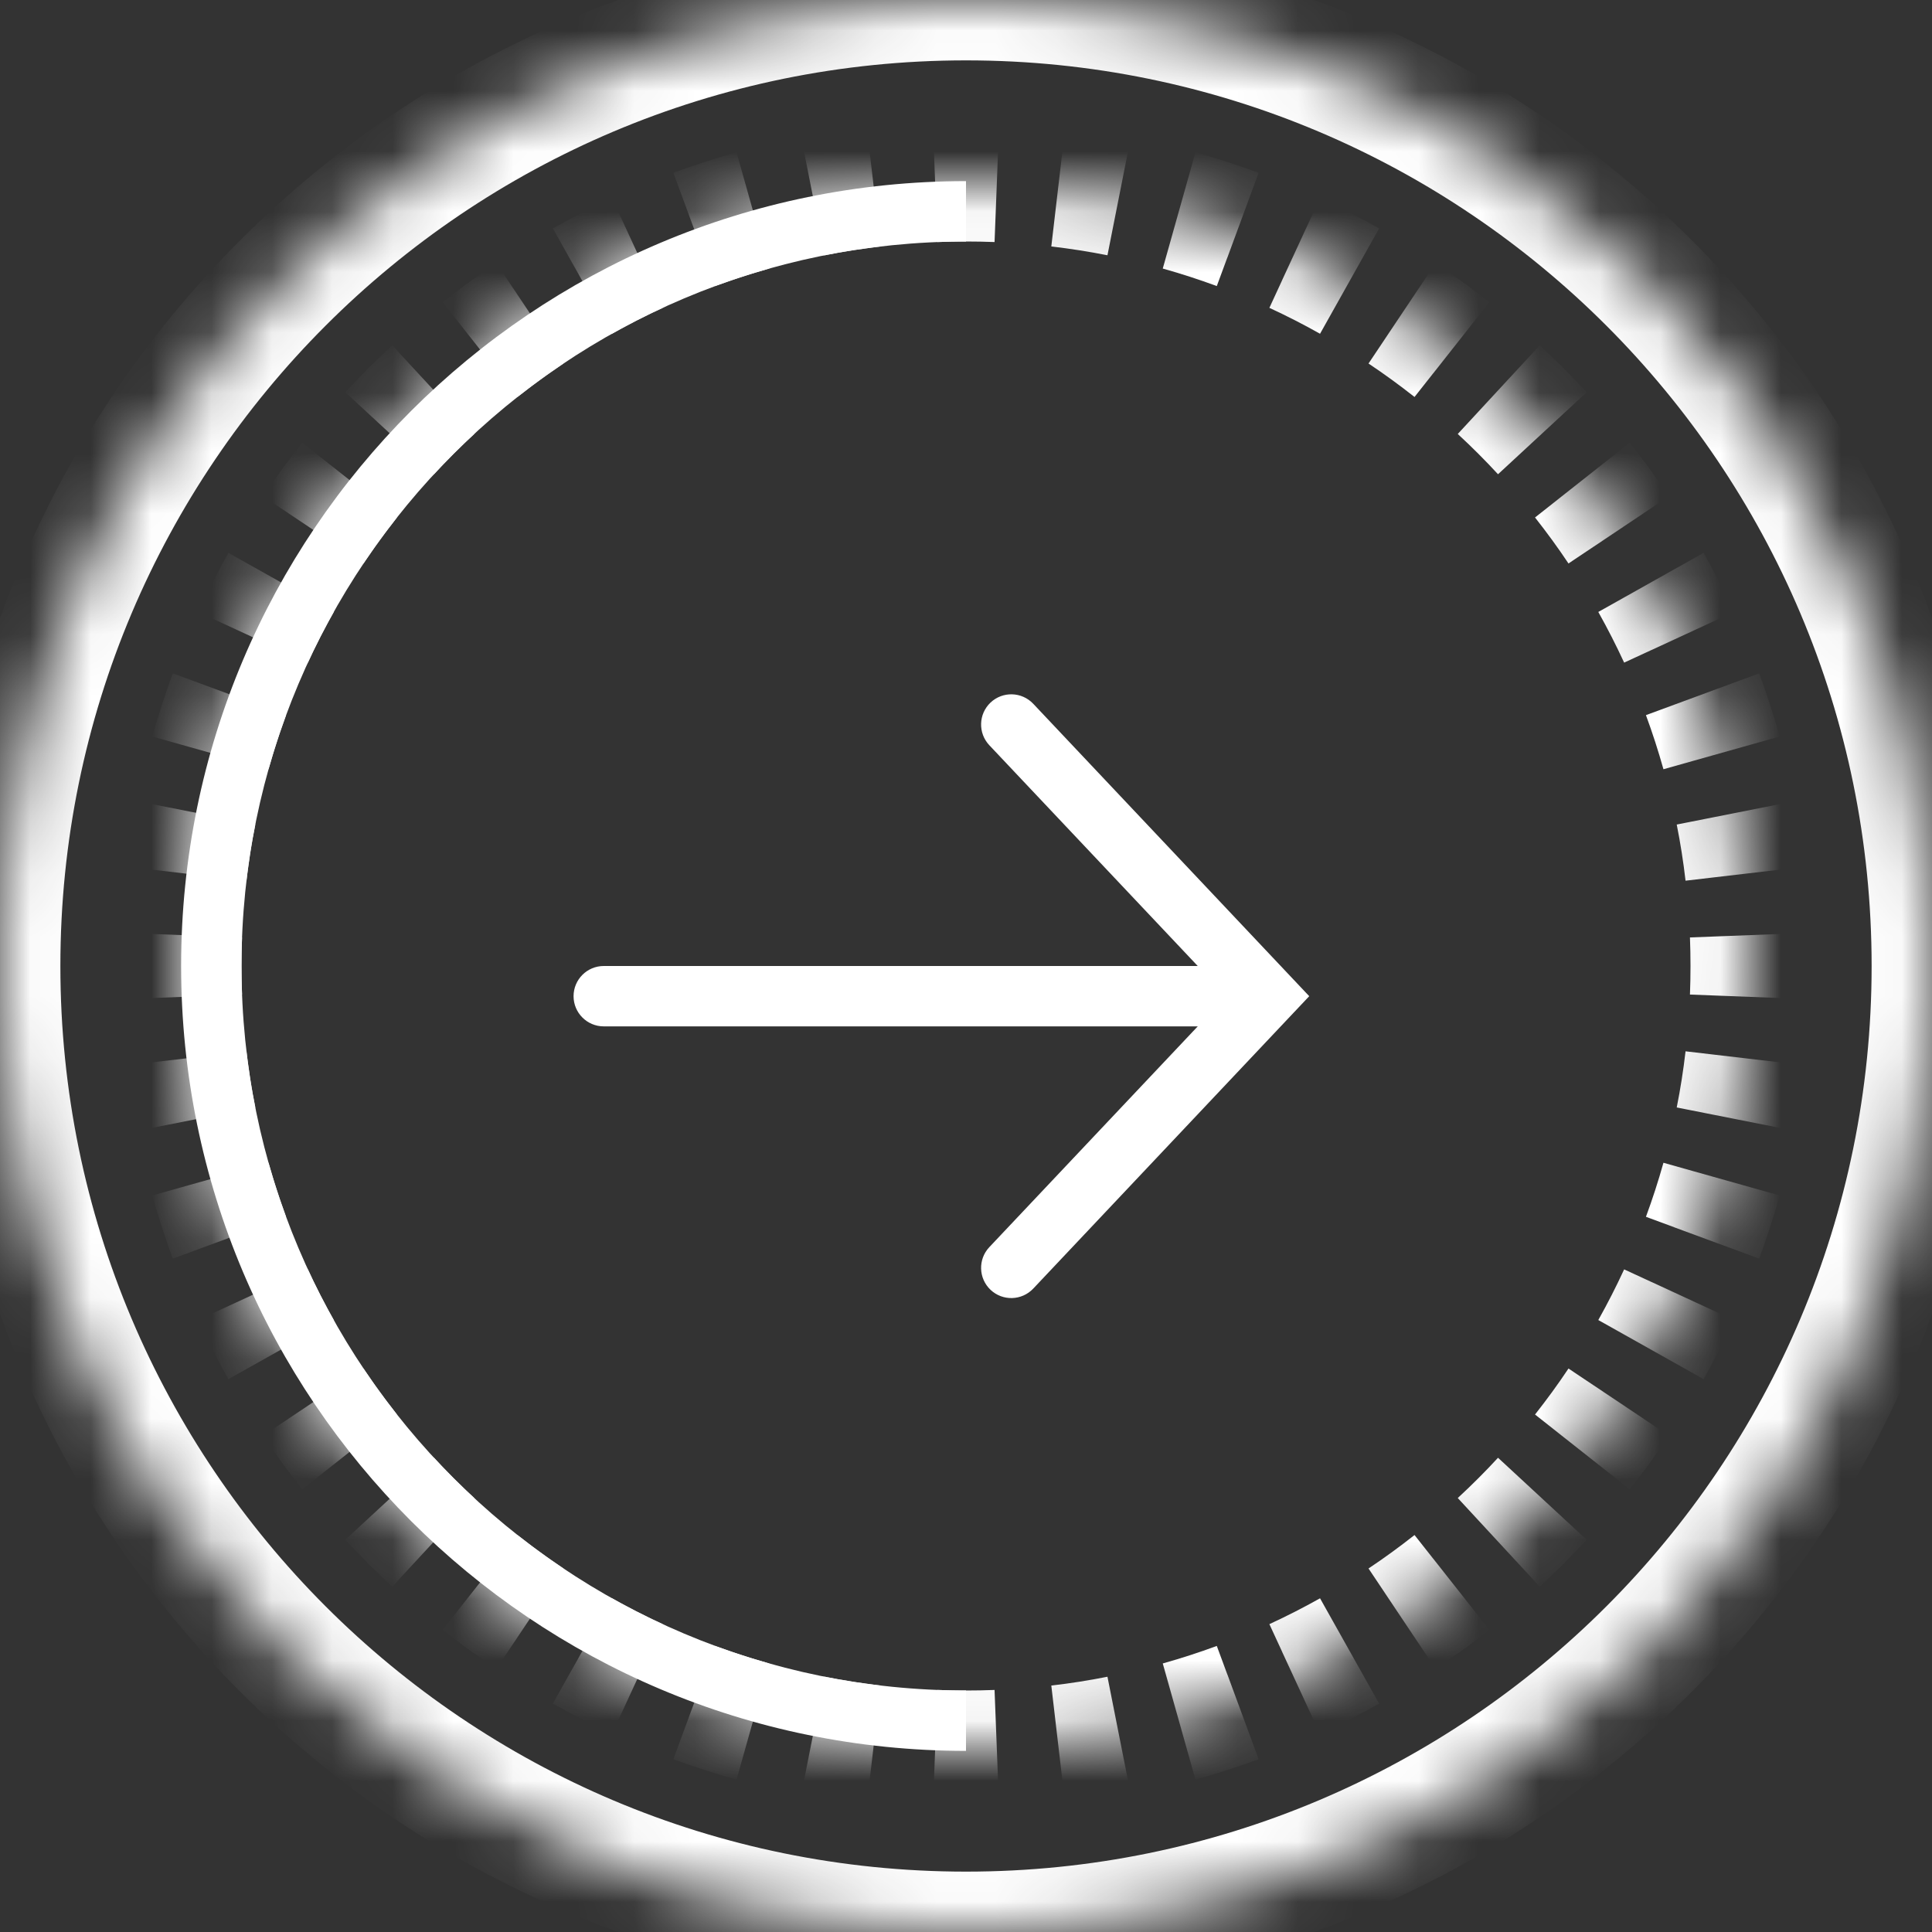 <svg width="32" height="32" viewBox="0 0 32 32" version="1.1" xmlns="http://www.w3.org/2000/svg" xmlns:xlink="http://www.w3.org/1999/xlink">
<rect x="0" y="0" width="32" height="32" fill="#333333" stroke="none"/>
<title>ico-send</title>
<desc>Created using Figma</desc>
<g id="Canvas" transform="translate(-1257 -528)">
<g id="ico-send">
<g id="Group 3">
<g id="Vector 2">
<use xlink:href="#path0_stroke" transform="translate(1273.75 540)" fill="#FFFFFF"/>
</g>
<g id="Vector">
<use xlink:href="#path1_stroke" transform="matrix(1 -2.59497e-16 2.31179e-16 1 1267 544.5)" fill="#FFFFFF"/>
</g>
</g>
<g id="Ellipse 6.2">
<mask id="mask0_outline_ins">
<use xlink:href="#path2_fill" fill="white" transform="translate(1257 528)"/>
</mask>
<g mask="url(#mask0_outline_ins)">
<use xlink:href="#path3_stroke_2x" transform="translate(1257 528)" fill="#FFFFFF"/>
</g>
</g>
<g id="Ellipse 6.3">
<mask id="mask1_outline_ins">
<use xlink:href="#path4_fill" fill="white" transform="translate(1260 531)"/>
</mask>
<g mask="url(#mask1_outline_ins)">
<use xlink:href="#path5_stroke_2x" transform="translate(1260 531)" fill="#FFFFFF"/>
</g>
</g>
<g id="Ellipse 6.4">
<use xlink:href="#path6_stroke" transform="matrix(-1 1.22465e-16 -1.22465e-16 -1 1273 556.5)" fill="#FFFFFF"/>
</g>
</g>
</g>
<defs>
<path id="path0_stroke" d="M 0.364 -0.343C 0.174 -0.544 -0.142 -0.553 -0.343 -0.364C -0.544 -0.174 -0.553 0.142 -0.364 0.343L 0.364 -0.343ZM 4.247 4.5L 4.611 4.843L 4.935 4.5L 4.611 4.157L 4.247 4.5ZM -0.364 8.657C -0.553 8.858 -0.544 9.174 -0.343 9.364C -0.142 9.553 0.174 9.544 0.364 9.343L -0.364 8.657ZM -0.364 0.343L 3.884 4.843L 4.611 4.157L 0.364 -0.343L -0.364 0.343ZM 3.884 4.157L -0.364 8.657L 0.364 9.343L 4.611 4.843L 3.884 4.157Z"/>
<path id="path1_stroke" d="M 0 -0.5C -0.276 -0.5 -0.5 -0.276 -0.5 0C -0.5 0.276 -0.276 0.5 0 0.5L 0 -0.5ZM 10.618 0.5C 10.895 0.5 11.118 0.276 11.118 0C 11.118 -0.276 10.895 -0.5 10.618 -0.5L 10.618 0.5ZM 0 0.5L 10.618 0.5L 10.618 -0.5L 0 -0.5L 0 0.5Z"/>
<path id="path2_fill" d="M 32 16C 32 24.837 24.837 32 16 32C 7.163 32 0 24.837 0 16C 0 7.163 7.163 0 16 0C 24.837 0 32 7.163 32 16Z"/>
<path id="path3_stroke_2x" d="M 31 16C 31 24.284 24.284 31 16 31L 16 33C 25.389 33 33 25.389 33 16L 31 16ZM 16 31C 7.716 31 1 24.284 1 16L -1 16C -1 25.389 6.611 33 16 33L 16 31ZM 1 16C 1 7.716 7.716 1 16 1L 16 -1C 6.611 -1 -1 6.611 -1 16L 1 16ZM 16 1C 24.284 1 31 7.716 31 16L 33 16C 33 6.611 25.389 -1 16 -1L 16 1Z"/>
<path id="path4_fill" d="M 26 13C 26 20.18 20.18 26 13 26C 5.82 26 0 20.18 0 13C 0 5.82 5.82 0 13 0C 20.18 0 26 5.82 26 13Z"/>
<path id="path5_stroke_2x" d="M 26.5 13C 26.5 12.824 26.497 12.644 26.49 12.47L 25.491 12.508C 25.497 12.673 25.5 12.834 25.5 13L 26.5 13ZM 26.408 11.413C 26.366 11.063 26.311 10.707 26.243 10.366L 25.262 10.56C 25.326 10.882 25.376 11.199 25.414 11.529L 26.408 11.413ZM 25.996 9.334C 25.901 8.996 25.79 8.653 25.669 8.326L 24.731 8.672C 24.845 8.981 24.944 9.286 25.034 9.605L 25.996 9.334ZM 25.263 7.346C 25.115 7.028 24.951 6.707 24.78 6.402L 23.909 6.892C 24.07 7.179 24.216 7.465 24.355 7.766L 25.263 7.346ZM 24.226 5.499C 24.031 5.208 23.819 4.916 23.602 4.642L 22.817 5.261C 23.022 5.521 23.211 5.78 23.395 6.055L 24.226 5.499ZM 22.913 3.836C 22.675 3.579 22.421 3.324 22.164 3.087L 21.485 3.821C 21.728 4.045 21.955 4.272 22.179 4.515L 22.913 3.836ZM 21.358 2.398C 21.084 2.181 20.793 1.969 20.501 1.774L 19.945 2.605C 20.22 2.789 20.48 2.978 20.739 3.183L 21.358 2.398ZM 19.598 1.219C 19.293 1.049 18.972 0.885 18.654 0.737L 18.234 1.645C 18.535 1.784 18.821 1.93 19.108 2.092L 19.598 1.219ZM 17.674 0.331C 17.347 0.211 17.004 0.099 16.666 0.004L 16.395 0.966C 16.714 1.056 17.019 1.155 17.328 1.269L 17.674 0.331ZM 15.634 -0.243C 15.293 -0.31 14.937 -0.367 14.587 -0.408L 14.471 0.586C 14.801 0.624 15.118 0.674 15.44 0.738L 15.634 -0.243ZM 13.53 -0.49C 13.356 -0.496 13.176 -0.5 13 -0.5L 13 0.5C 13.166 0.5 13.327 0.503 13.492 0.509L 13.53 -0.49ZM 13 -0.5C 12.824 -0.5 12.644 -0.496 12.47 -0.49L 12.508 0.509C 12.673 0.503 12.834 0.5 13 0.5L 13 -0.5ZM 11.413 -0.408C 11.063 -0.367 10.707 -0.31 10.366 -0.243L 10.56 0.738C 10.882 0.674 11.199 0.624 11.529 0.586L 11.413 -0.408ZM 9.334 0.004C 8.996 0.099 8.653 0.211 8.326 0.331L 8.672 1.269C 8.981 1.155 9.286 1.056 9.605 0.966L 9.334 0.004ZM 7.346 0.737C 7.028 0.885 6.707 1.049 6.402 1.219L 6.892 2.092C 7.179 1.93 7.465 1.784 7.766 1.645L 7.346 0.737ZM 5.499 1.774C 5.208 1.969 4.916 2.181 4.642 2.398L 5.261 3.183C 5.521 2.978 5.78 2.789 6.055 2.605L 5.499 1.774ZM 3.836 3.087C 3.579 3.324 3.324 3.579 3.087 3.836L 3.821 4.515C 4.045 4.272 4.272 4.045 4.515 3.821L 3.836 3.087ZM 2.398 4.642C 2.181 4.916 1.969 5.208 1.774 5.499L 2.605 6.055C 2.789 5.78 2.978 5.521 3.183 5.261L 2.398 4.642ZM 1.219 6.402C 1.049 6.707 0.885 7.028 0.737 7.346L 1.645 7.766C 1.784 7.465 1.93 7.179 2.092 6.892L 1.219 6.402ZM 0.331 8.326C 0.211 8.653 0.099 8.996 0.004 9.334L 0.966 9.605C 1.056 9.286 1.155 8.981 1.269 8.672L 0.331 8.326ZM -0.243 10.366C -0.31 10.707 -0.367 11.063 -0.408 11.413L 0.586 11.529C 0.624 11.199 0.674 10.882 0.738 10.56L -0.243 10.366ZM -0.49 12.47C -0.496 12.644 -0.5 12.824 -0.5 13L 0.5 13C 0.5 12.834 0.503 12.673 0.509 12.508L -0.49 12.47ZM -0.5 13C -0.5 13.176 -0.496 13.356 -0.49 13.53L 0.509 13.492C 0.503 13.327 0.5 13.166 0.5 13L -0.5 13ZM -0.408 14.587C -0.367 14.937 -0.31 15.293 -0.243 15.634L 0.738 15.44C 0.674 15.118 0.624 14.801 0.586 14.471L -0.408 14.587ZM 0.004 16.666C 0.099 17.004 0.211 17.347 0.331 17.674L 1.269 17.328C 1.155 17.019 1.056 16.714 0.966 16.395L 0.004 16.666ZM 0.737 18.654C 0.885 18.972 1.049 19.293 1.219 19.598L 2.092 19.108C 1.93 18.821 1.784 18.535 1.645 18.234L 0.737 18.654ZM 1.774 20.501C 1.969 20.793 2.181 21.084 2.398 21.358L 3.183 20.739C 2.978 20.48 2.789 20.22 2.605 19.945L 1.774 20.501ZM 3.087 22.164C 3.324 22.421 3.579 22.675 3.836 22.913L 4.515 22.179C 4.272 21.955 4.045 21.728 3.821 21.485L 3.087 22.164ZM 4.642 23.602C 4.916 23.819 5.208 24.031 5.499 24.226L 6.055 23.395C 5.78 23.211 5.521 23.022 5.261 22.817L 4.642 23.602ZM 6.402 24.78C 6.707 24.951 7.028 25.115 7.346 25.263L 7.766 24.355C 7.465 24.216 7.179 24.07 6.892 23.909L 6.402 24.78ZM 8.326 25.669C 8.653 25.79 8.996 25.901 9.334 25.996L 9.605 25.034C 9.286 24.944 8.981 24.845 8.672 24.731L 8.326 25.669ZM 10.366 26.243C 10.707 26.311 11.063 26.366 11.413 26.408L 11.529 25.414C 11.199 25.376 10.882 25.326 10.56 25.262L 10.366 26.243ZM 12.47 26.49C 12.644 26.497 12.824 26.5 13 26.5L 13 25.5C 12.834 25.5 12.673 25.497 12.508 25.491L 12.47 26.49ZM 13 26.5C 13.176 26.5 13.356 26.497 13.53 26.49L 13.492 25.491C 13.327 25.497 13.166 25.5 13 25.5L 13 26.5ZM 14.587 26.408C 14.937 26.366 15.293 26.311 15.634 26.243L 15.44 25.262C 15.118 25.326 14.801 25.376 14.471 25.414L 14.587 26.408ZM 16.666 25.996C 17.004 25.901 17.347 25.79 17.674 25.669L 17.328 24.731C 17.019 24.845 16.714 24.944 16.395 25.034L 16.666 25.996ZM 18.654 25.263C 18.972 25.115 19.293 24.951 19.598 24.78L 19.108 23.909C 18.821 24.07 18.535 24.216 18.234 24.355L 18.654 25.263ZM 20.501 24.226C 20.793 24.031 21.084 23.819 21.358 23.602L 20.739 22.817C 20.48 23.022 20.22 23.211 19.945 23.395L 20.501 24.226ZM 22.164 22.913C 22.421 22.675 22.675 22.421 22.913 22.164L 22.179 21.485C 21.955 21.728 21.728 21.955 21.485 22.179L 22.164 22.913ZM 23.602 21.358C 23.819 21.084 24.031 20.793 24.226 20.501L 23.395 19.945C 23.211 20.22 23.022 20.48 22.817 20.739L 23.602 21.358ZM 24.78 19.598C 24.951 19.293 25.115 18.972 25.263 18.654L 24.355 18.234C 24.216 18.535 24.07 18.821 23.909 19.108L 24.78 19.598ZM 25.669 17.674C 25.79 17.347 25.901 17.004 25.996 16.666L 25.034 16.395C 24.944 16.714 24.845 17.019 24.731 17.328L 25.669 17.674ZM 26.243 15.634C 26.311 15.293 26.366 14.937 26.408 14.587L 25.414 14.471C 25.376 14.801 25.326 15.118 25.262 15.44L 26.243 15.634ZM 26.49 13.53C 26.497 13.356 26.5 13.176 26.5 13L 25.5 13C 25.5 13.166 25.497 13.327 25.491 13.492L 26.49 13.53ZM 27 13C 27 12.819 26.996 12.629 26.989 12.45L 24.991 12.527C 24.997 12.688 25 12.838 25 13L 27 13ZM 26.904 11.355C 26.862 10.995 26.803 10.62 26.733 10.269L 24.772 10.657C 24.834 10.97 24.881 11.267 24.918 11.587L 26.904 11.355ZM 26.477 9.199C 26.379 8.851 26.262 8.489 26.138 8.153L 24.262 8.845C 24.372 9.145 24.465 9.431 24.552 9.741L 26.477 9.199ZM 25.716 7.137C 25.565 6.809 25.392 6.471 25.217 6.157L 23.473 7.136C 23.629 7.415 23.766 7.683 23.901 7.975L 25.716 7.137ZM 24.641 5.221C 24.441 4.921 24.217 4.614 23.994 4.332L 22.425 5.571C 22.623 5.823 22.801 6.066 22.979 6.333L 24.641 5.221ZM 23.28 3.497C 23.036 3.232 22.767 2.964 22.503 2.72L 21.145 4.188C 21.381 4.406 21.594 4.619 21.812 4.855L 23.28 3.497ZM 21.668 2.005C 21.386 1.783 21.079 1.559 20.779 1.359L 19.667 3.021C 19.934 3.199 20.177 3.377 20.429 3.575L 21.668 2.005ZM 19.843 0.783C 19.529 0.608 19.191 0.435 18.863 0.283L 18.025 2.099C 18.317 2.234 18.585 2.371 18.864 2.528L 19.843 0.783ZM 17.847 -0.138C 17.511 -0.262 17.149 -0.379 16.801 -0.478L 16.259 1.448C 16.569 1.535 16.855 1.628 17.154 1.738L 17.847 -0.138ZM 15.731 -0.734C 15.38 -0.803 15.005 -0.862 14.645 -0.904L 14.413 1.082C 14.733 1.12 15.03 1.166 15.343 1.228L 15.731 -0.734ZM 13.55 -0.989C 13.371 -0.996 13.181 -1 13 -1L 13 1C 13.162 1 13.312 1.003 13.473 1.009L 13.55 -0.989ZM 13 -1C 12.819 -1 12.629 -0.996 12.45 -0.989L 12.527 1.009C 12.688 1.003 12.838 1 13 1L 13 -1ZM 11.355 -0.904C 10.995 -0.862 10.62 -0.803 10.269 -0.734L 10.657 1.228C 10.97 1.166 11.267 1.12 11.587 1.082L 11.355 -0.904ZM 9.199 -0.478C 8.851 -0.379 8.489 -0.262 8.153 -0.138L 8.845 1.738C 9.145 1.628 9.431 1.535 9.741 1.448L 9.199 -0.478ZM 7.137 0.283C 6.809 0.435 6.471 0.608 6.157 0.783L 7.136 2.528C 7.415 2.371 7.683 2.234 7.975 2.099L 7.137 0.283ZM 5.221 1.359C 4.921 1.559 4.614 1.783 4.332 2.005L 5.571 3.575C 5.823 3.377 6.066 3.199 6.333 3.021L 5.221 1.359ZM 3.497 2.72C 3.232 2.964 2.964 3.232 2.72 3.497L 4.188 4.855C 4.406 4.619 4.619 4.406 4.855 4.188L 3.497 2.72ZM 2.005 4.332C 1.783 4.614 1.559 4.921 1.359 5.221L 3.021 6.333C 3.199 6.066 3.377 5.823 3.575 5.571L 2.005 4.332ZM 0.783 6.157C 0.608 6.471 0.435 6.809 0.283 7.137L 2.099 7.975C 2.234 7.683 2.371 7.415 2.528 7.136L 0.783 6.157ZM -0.138 8.153C -0.262 8.489 -0.379 8.851 -0.478 9.199L 1.448 9.741C 1.535 9.431 1.628 9.145 1.738 8.845L -0.138 8.153ZM -0.734 10.269C -0.803 10.62 -0.862 10.995 -0.904 11.355L 1.082 11.587C 1.12 11.267 1.166 10.97 1.228 10.657L -0.734 10.269ZM -0.989 12.45C -0.996 12.629 -1 12.819 -1 13L 1 13C 1 12.838 1.003 12.688 1.009 12.527L -0.989 12.45ZM -1 13C -1 13.181 -0.996 13.371 -0.989 13.55L 1.009 13.473C 1.003 13.312 1 13.162 1 13L -1 13ZM -0.904 14.645C -0.862 15.005 -0.803 15.38 -0.734 15.731L 1.228 15.343C 1.166 15.03 1.12 14.733 1.082 14.413L -0.904 14.645ZM -0.478 16.801C -0.379 17.149 -0.262 17.511 -0.138 17.847L 1.738 17.154C 1.628 16.855 1.535 16.569 1.448 16.259L -0.478 16.801ZM 0.283 18.863C 0.435 19.191 0.608 19.529 0.783 19.843L 2.528 18.864C 2.371 18.585 2.234 18.317 2.099 18.025L 0.283 18.863ZM 1.359 20.779C 1.559 21.079 1.783 21.386 2.005 21.668L 3.575 20.429C 3.377 20.177 3.199 19.934 3.021 19.667L 1.359 20.779ZM 2.72 22.503C 2.964 22.767 3.232 23.036 3.497 23.28L 4.855 21.812C 4.619 21.594 4.406 21.381 4.188 21.145L 2.72 22.503ZM 4.332 23.994C 4.614 24.217 4.921 24.441 5.221 24.641L 6.333 22.979C 6.066 22.801 5.823 22.623 5.571 22.425L 4.332 23.994ZM 6.157 25.217C 6.471 25.392 6.809 25.565 7.137 25.716L 7.975 23.901C 7.683 23.766 7.415 23.629 7.136 23.473L 6.157 25.217ZM 8.153 26.138C 8.489 26.262 8.851 26.379 9.199 26.477L 9.741 24.552C 9.431 24.465 9.145 24.372 8.845 24.262L 8.153 26.138ZM 10.269 26.733C 10.62 26.803 10.995 26.862 11.355 26.904L 11.587 24.918C 11.267 24.881 10.97 24.834 10.657 24.772L 10.269 26.733ZM 12.45 26.989C 12.629 26.996 12.819 27 13 27L 13 25C 12.838 25 12.688 24.997 12.527 24.991L 12.45 26.989ZM 13 27C 13.181 27 13.371 26.996 13.55 26.989L 13.473 24.991C 13.312 24.997 13.162 25 13 25L 13 27ZM 14.645 26.904C 15.005 26.862 15.38 26.803 15.731 26.733L 15.343 24.772C 15.03 24.834 14.733 24.881 14.413 24.918L 14.645 26.904ZM 16.801 26.477C 17.149 26.379 17.511 26.262 17.847 26.138L 17.154 24.262C 16.855 24.372 16.569 24.465 16.259 24.552L 16.801 26.477ZM 18.863 25.716C 19.191 25.565 19.529 25.392 19.843 25.217L 18.864 23.473C 18.585 23.629 18.317 23.766 18.025 23.901L 18.863 25.716ZM 20.779 24.641C 21.079 24.441 21.386 24.217 21.668 23.994L 20.429 22.425C 20.177 22.623 19.934 22.801 19.667 22.979L 20.779 24.641ZM 22.503 23.28C 22.767 23.036 23.036 22.767 23.28 22.503L 21.812 21.145C 21.594 21.381 21.381 21.594 21.145 21.812L 22.503 23.28ZM 23.994 21.668C 24.217 21.386 24.441 21.079 24.641 20.779L 22.979 19.667C 22.801 19.934 22.623 20.177 22.425 20.429L 23.994 21.668ZM 25.217 19.843C 25.392 19.529 25.565 19.191 25.716 18.863L 23.901 18.025C 23.766 18.317 23.629 18.585 23.473 18.864L 25.217 19.843ZM 26.138 17.847C 26.262 17.511 26.379 17.149 26.477 16.801L 24.552 16.259C 24.465 16.569 24.372 16.855 24.262 17.154L 26.138 17.847ZM 26.733 15.731C 26.803 15.38 26.862 15.005 26.904 14.645L 24.918 14.413C 24.881 14.733 24.834 15.03 24.772 15.343L 26.733 15.731ZM 26.989 13.55C 26.996 13.371 27 13.181 27 13L 25 13C 25 13.162 24.997 13.312 24.991 13.473L 26.989 13.55Z"/>
<path id="path6_stroke" d="M 12 12.5C 12 19.127 6.627 24.5 0 24.5L 0 25.5C 7.18 25.5 13 19.68 13 12.5L 12 12.5ZM 0 0.5C 6.627 0.5 12 5.873 12 12.5L 13 12.5C 13 5.32 7.18 -0.5 0 -0.5L 0 0.5Z"/>
</defs>
</svg>
